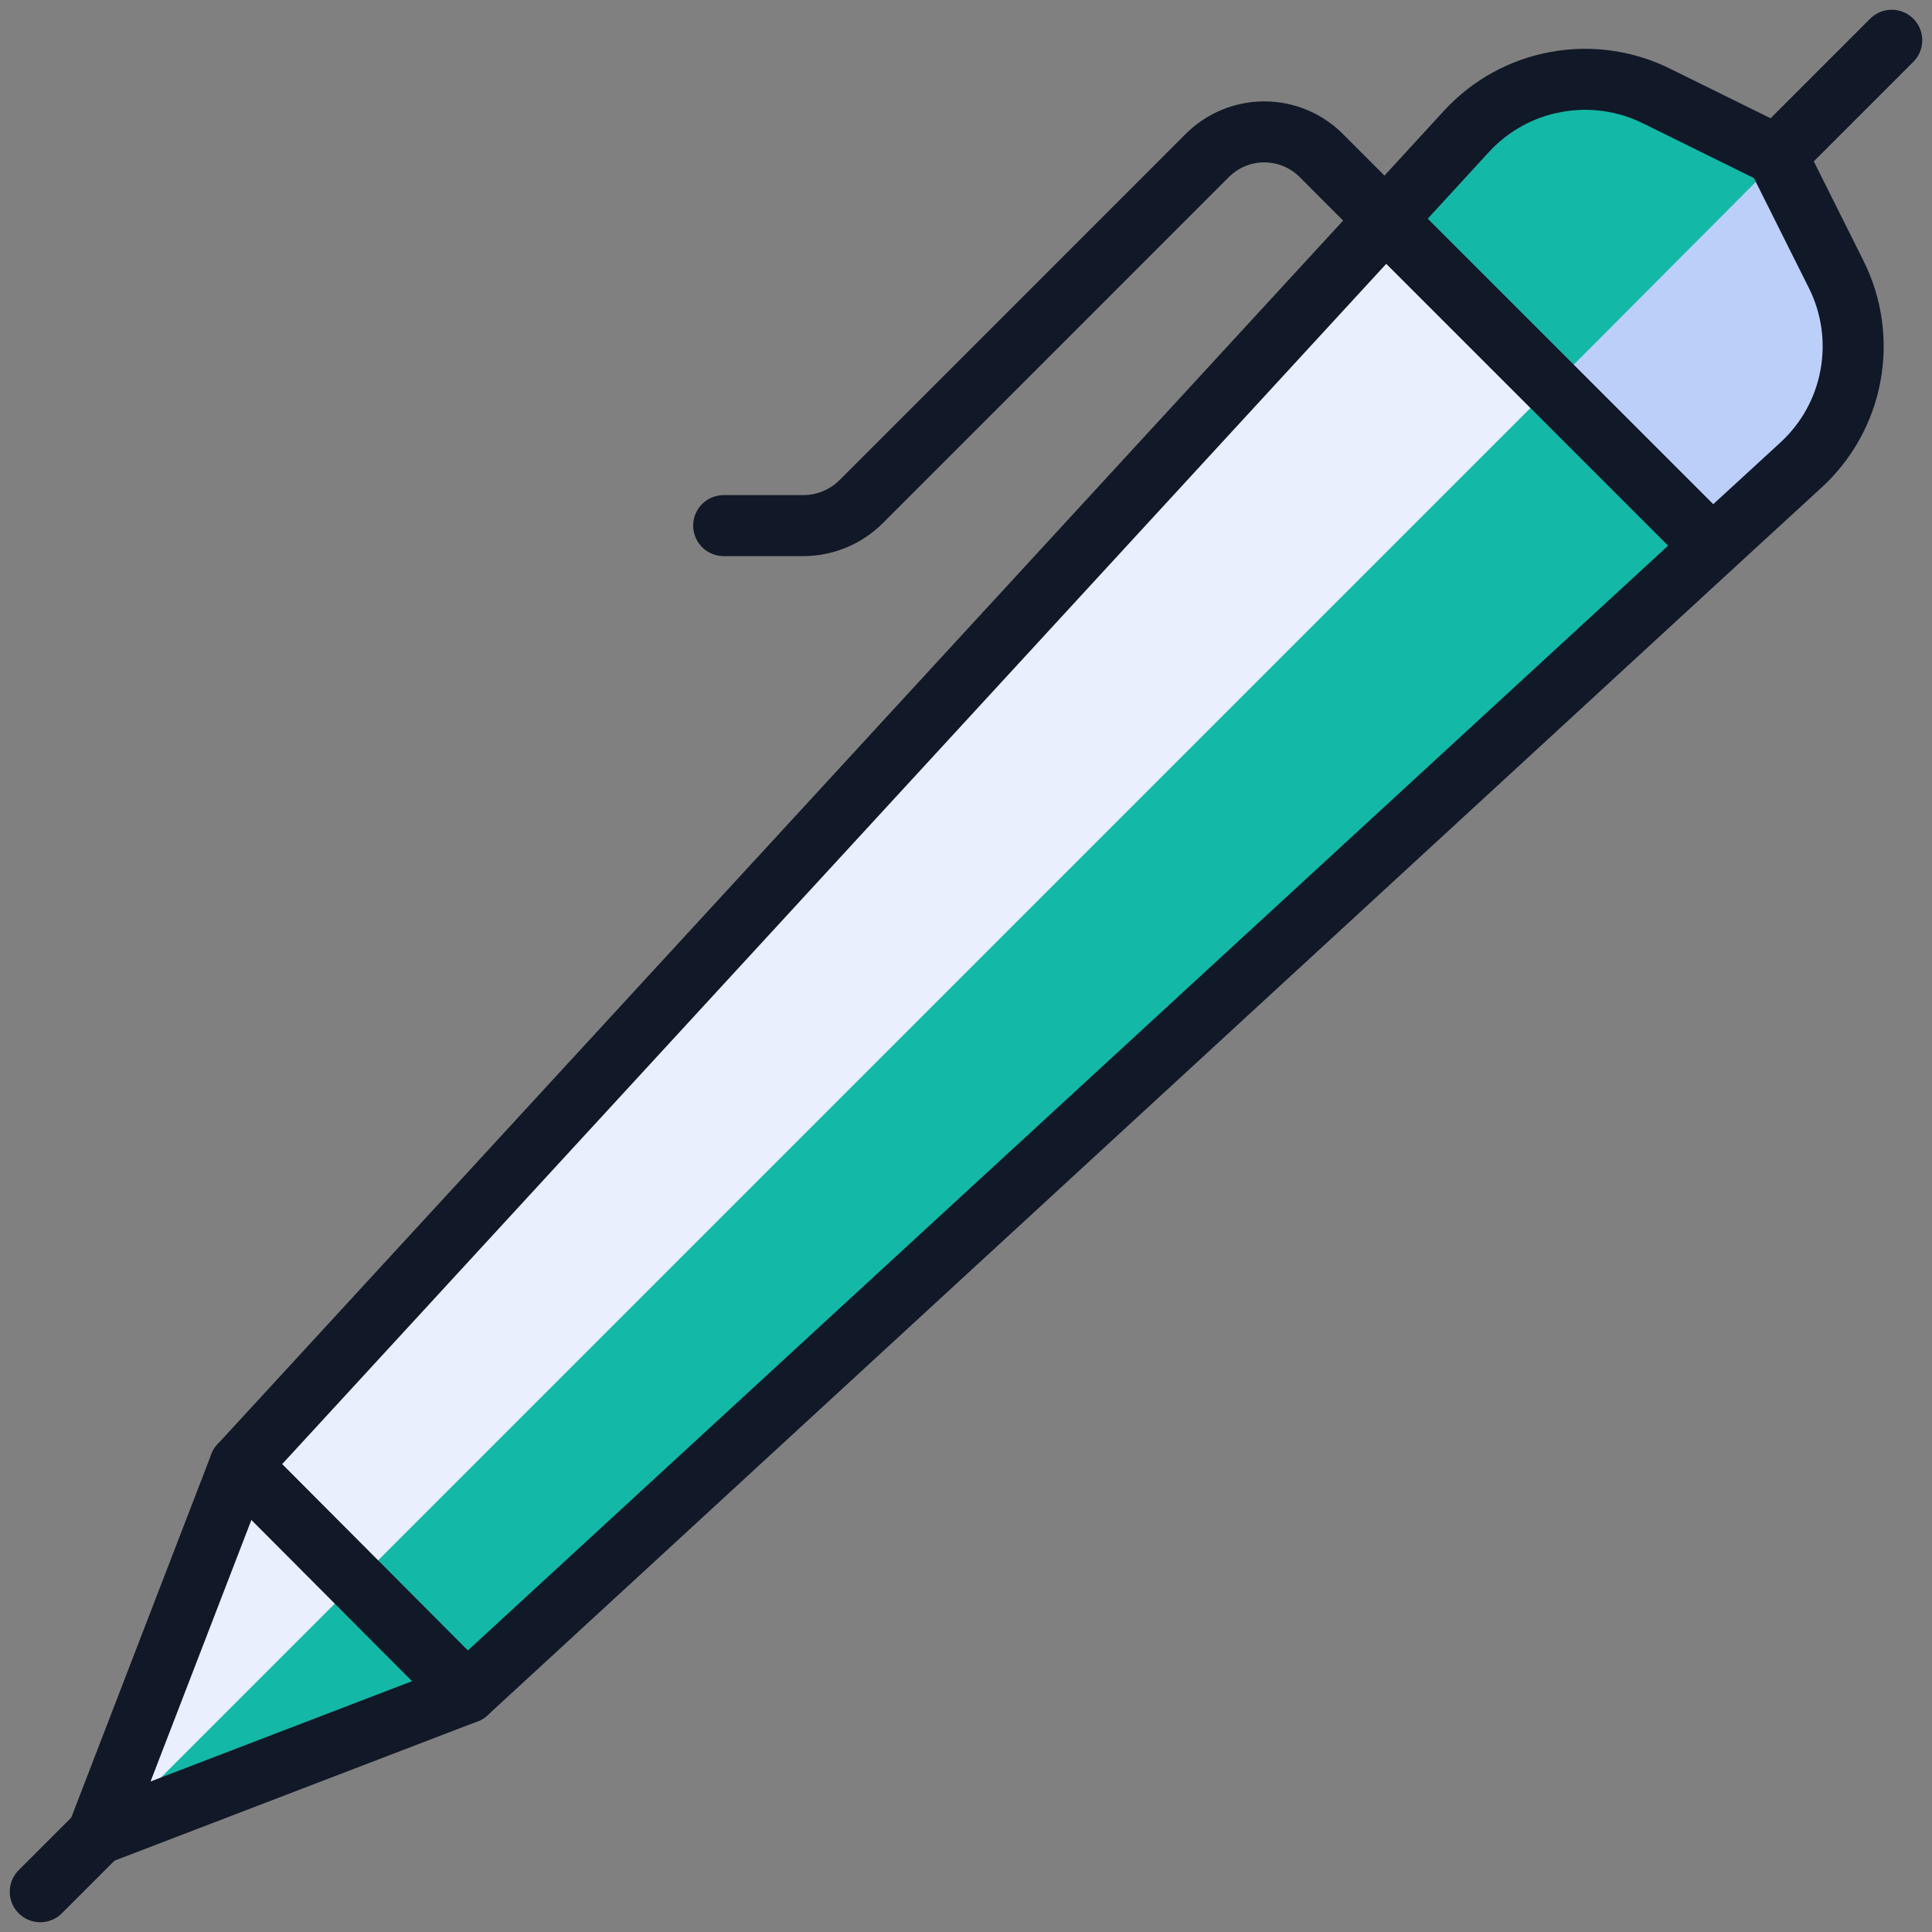 <svg width="38" height="38" viewBox="0 0 38 38" fill="none" xmlns="http://www.w3.org/2000/svg">
<rect x="0" y="0" width="38" height="38" fill="#808080" stroke="none"/>
<g clip-path="url(#clip0_214_127)">
<path d="M35.419 9.15L33.678 10.749L27.249 4.321L28.848 2.579C29.315 2.073 29.933 1.733 30.611 1.611C31.288 1.488 31.986 1.589 32.601 1.898L34.944 3.054L36.116 5.398C36.424 6.014 36.522 6.713 36.396 7.391C36.271 8.068 35.928 8.685 35.419 9.15Z" fill="#BBCFF9"/>
<path d="M33.678 10.749L9.183 33.296L4.718 28.815L27.249 4.321L33.678 10.749Z" fill="#14B8A6"/>
<path d="M34.939 3.061L37.208 0.792" stroke="#111827" stroke-width="1.2" stroke-linecap="round" stroke-linejoin="round"/>
<path d="M14.234 10.338H15.818C16.24 10.333 16.644 10.162 16.942 9.863L23.75 3.054C24.047 2.759 24.448 2.594 24.866 2.594C25.285 2.594 25.686 2.759 25.983 3.054L27.249 4.321" stroke="#111827" stroke-width="1.2" stroke-linecap="round" stroke-linejoin="round"/>
<path d="M9.183 33.296L1.916 36.083L4.718 28.815L9.183 33.296Z" fill="#14B8A6"/>
<path d="M1.911 36.089L0.792 37.208" stroke="#111827" stroke-width="1.2" stroke-linecap="round" stroke-linejoin="round"/>
<path d="M34.976 3.135L30.527 7.6L27.249 4.322L28.848 2.581C29.315 2.075 29.933 1.735 30.611 1.612C31.288 1.489 31.986 1.59 32.601 1.9L34.944 3.056L34.976 3.135Z" fill="#14B8A6"/>
<path d="M30.527 7.6L7.014 31.113L4.718 28.817L27.249 4.323L30.527 7.6Z" fill="#E9EFFD"/>
<path d="M7.014 31.113L2.122 36.005L1.916 36.084L4.718 28.817L7.014 31.113Z" fill="#E9EFFD"/>
<path d="M35.419 9.15L33.678 10.749L27.249 4.321L28.848 2.579C29.315 2.073 29.933 1.733 30.611 1.611C31.288 1.488 31.986 1.589 32.601 1.898L34.944 3.054L36.116 5.398C36.424 6.014 36.522 6.713 36.396 7.391C36.271 8.068 35.928 8.685 35.419 9.15Z" stroke="#111827" stroke-width="1.2" stroke-linecap="round" stroke-linejoin="round"/>
<path d="M33.678 10.749L9.183 33.296L4.718 28.815L27.249 4.321L33.678 10.749Z" stroke="#111827" stroke-width="1.2" stroke-linecap="round" stroke-linejoin="round"/>
<path d="M9.183 33.296L1.916 36.083L4.718 28.815L9.183 33.296Z" stroke="#111827" stroke-width="1.2" stroke-linecap="round" stroke-linejoin="round"/>
</g>
<defs>
<clipPath id="clip0_214_127">
<rect width="38" height="38" fill="white"/>
</clipPath>
</defs>
</svg>
